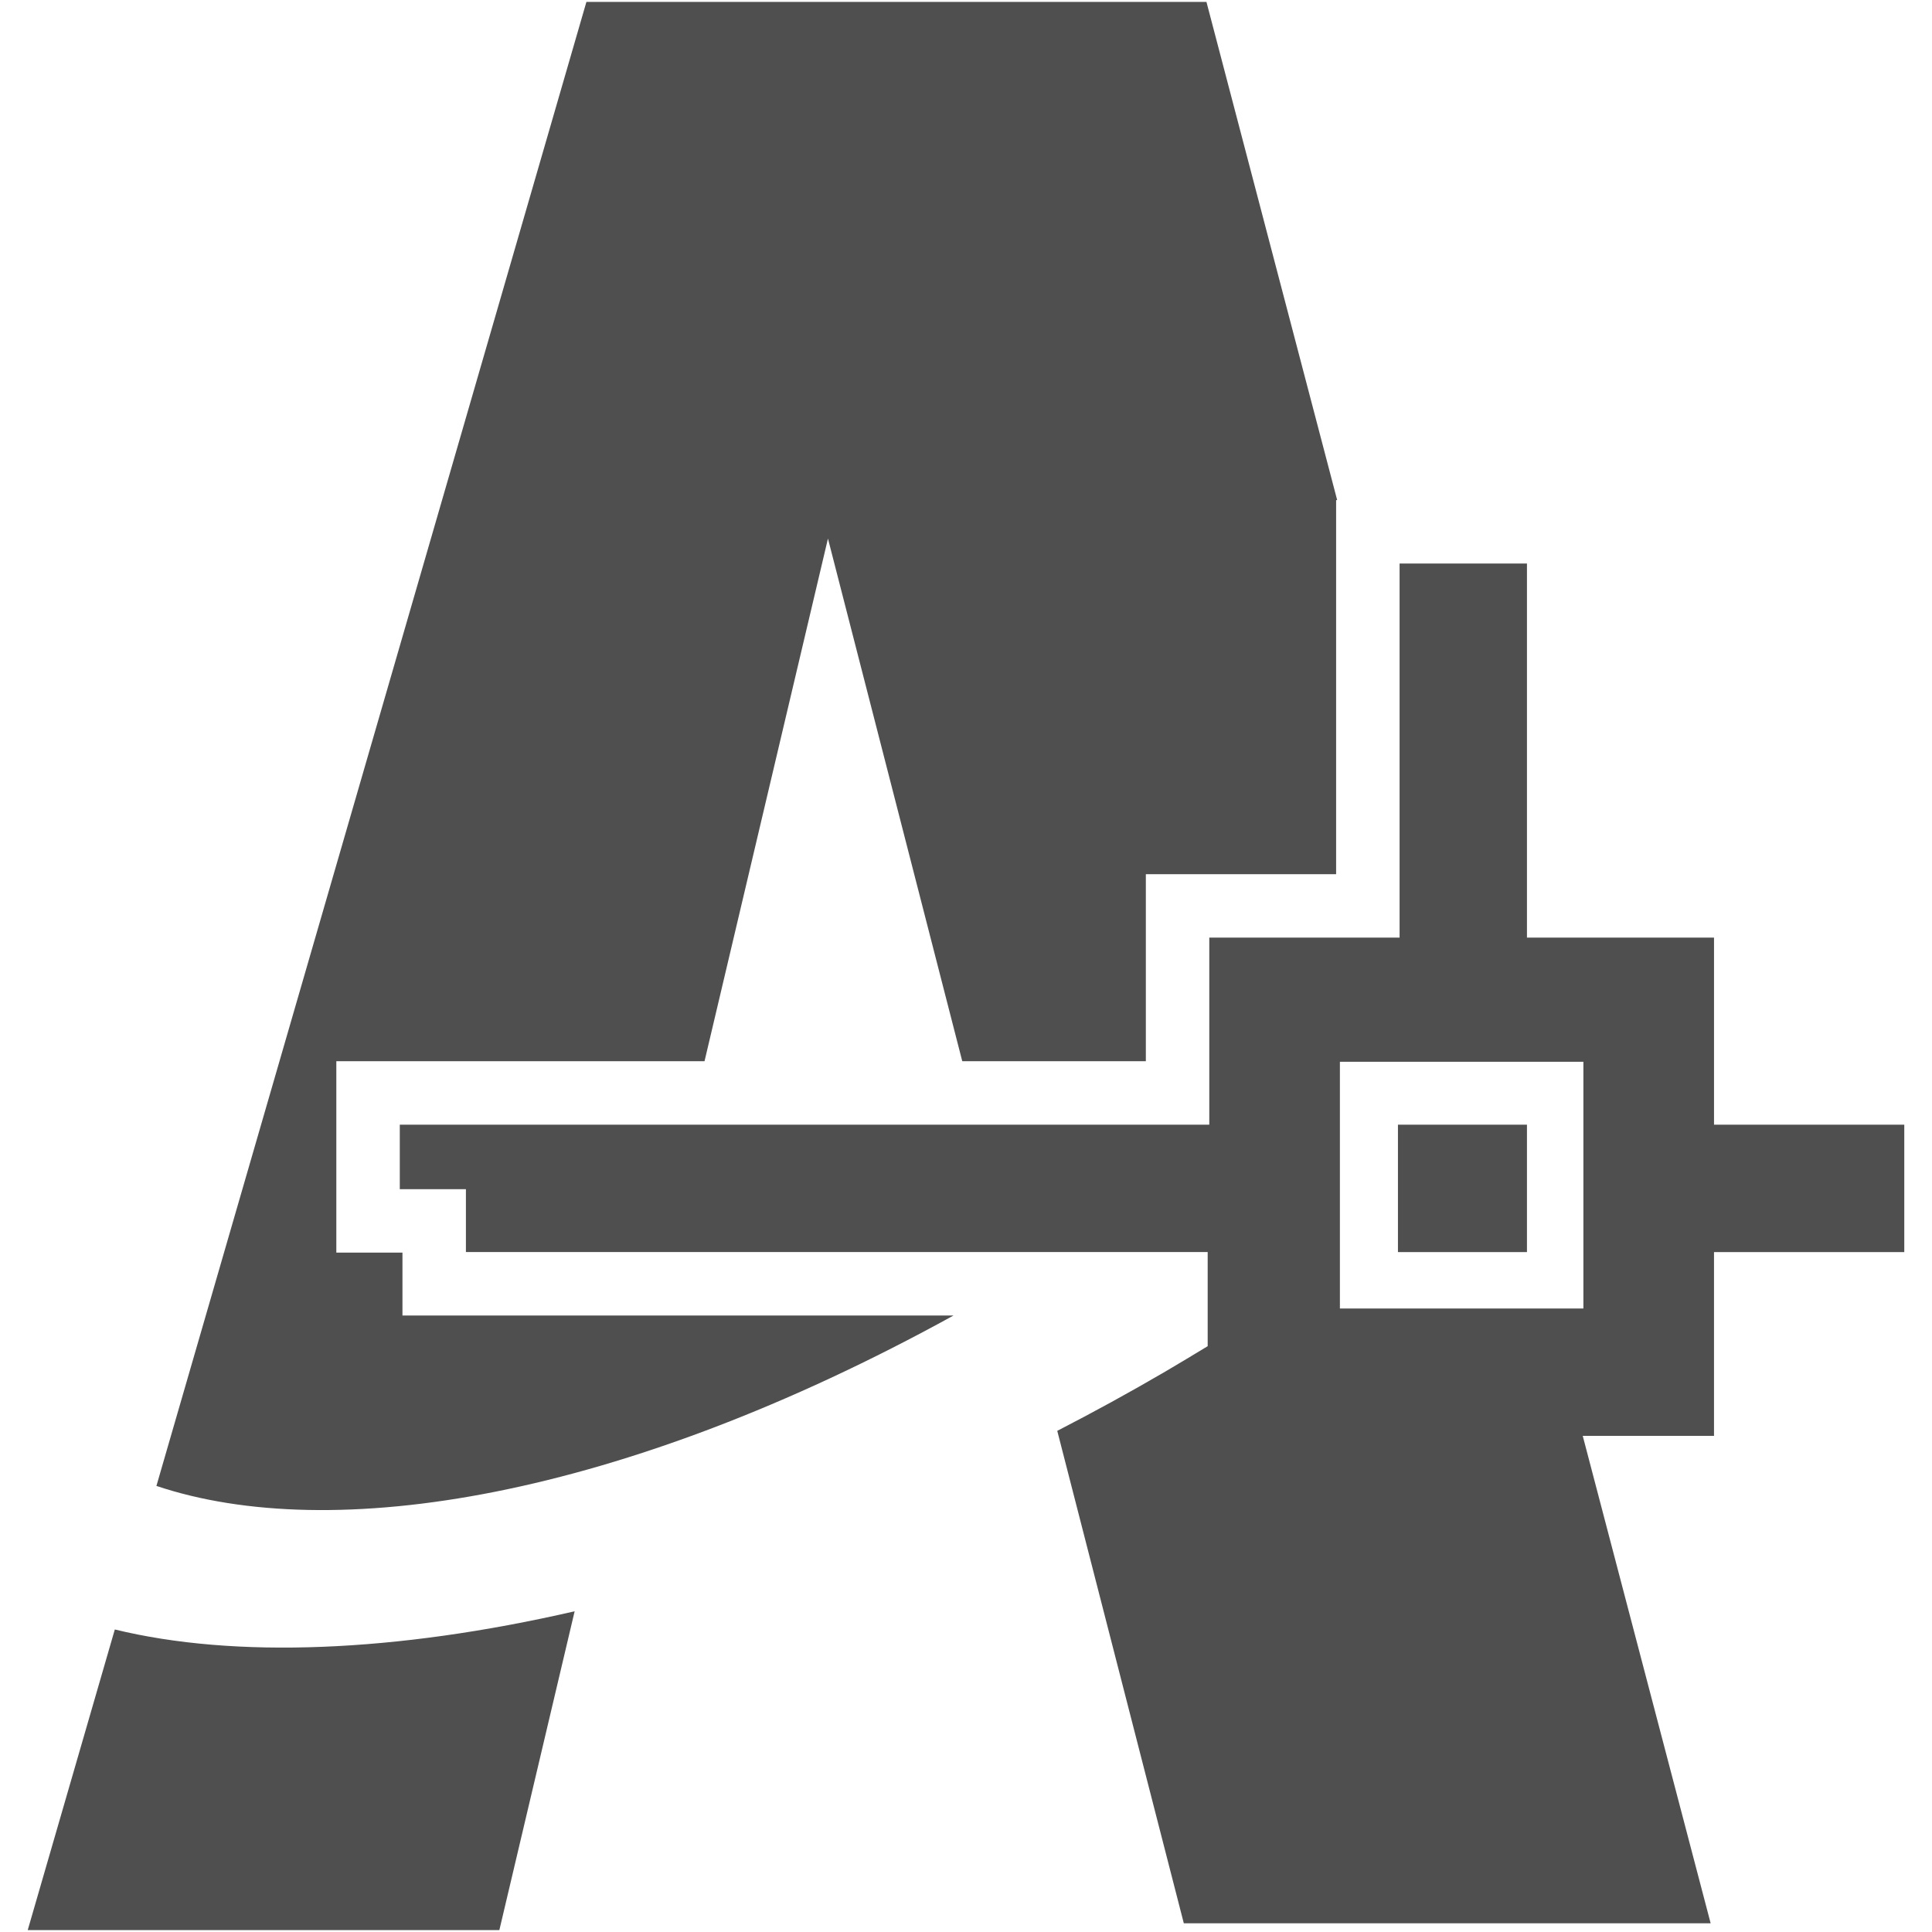 <?xml version="1.0" encoding="iso-8859-1"?>
<!DOCTYPE svg PUBLIC "-//W3C//DTD SVG 1.1//EN" "http://www.w3.org/Graphics/SVG/1.1/DTD/svg11.dtd">
<!-- Uploaded to: SVG Repo, www.svgrepo.com, Generator: SVG Repo Mixer Tools -->
<svg fill="#4f4f4f"  version="1.1" xmlns="http://www.w3.org/2000/svg" xmlns:xlink="http://www.w3.org/1999/xlink"  width="800px"
	 height="800px" viewBox="0 0 512 512" enable-background="new 0 0 512 512" xml:space="preserve">

<g id="2069a460dcf28295e231f3111e03d6d7">

<path display="inline" d="M152.285,427.006L132.333,511.5H7.346l23.082-79.671C62.22,439.572,104.791,437.939,152.285,427.006z
		 M404.659,298.054h-17.951h-16.236v17.094v16.663h34.188V298.054z M106.656,331.96H89.131v-50.723h97.573l32.713-138.507
		l35.594,138.507h48.65V231.67h50.424v-99.142h0.281L319.721,0.5H155.406L41.452,393.785
		c46.541,15.601,122.887,3.479,211.237-45.157H106.656V331.96z M504.654,298.054v33.757H454.23v48.714h-34.787l33.897,129.17
		H313.724L280.185,379.19c9.59-4.944,19.172-10.18,28.703-15.751c3.797-2.223,7.463-4.455,11.16-6.687v-24.942h-52.039H123.473
		v-16.663h-17.524v-17.094h17.524h59.267h76.595h61.14v-49.571h17.521h32.908v-52.937v-46.205h11.105h5.131h17.521v99.142h32.051
		h17.521v49.571h32.903H504.654z M419.616,281.387h-64.528v65.386h64.528V281.387z">

</path>

</g>

</svg>